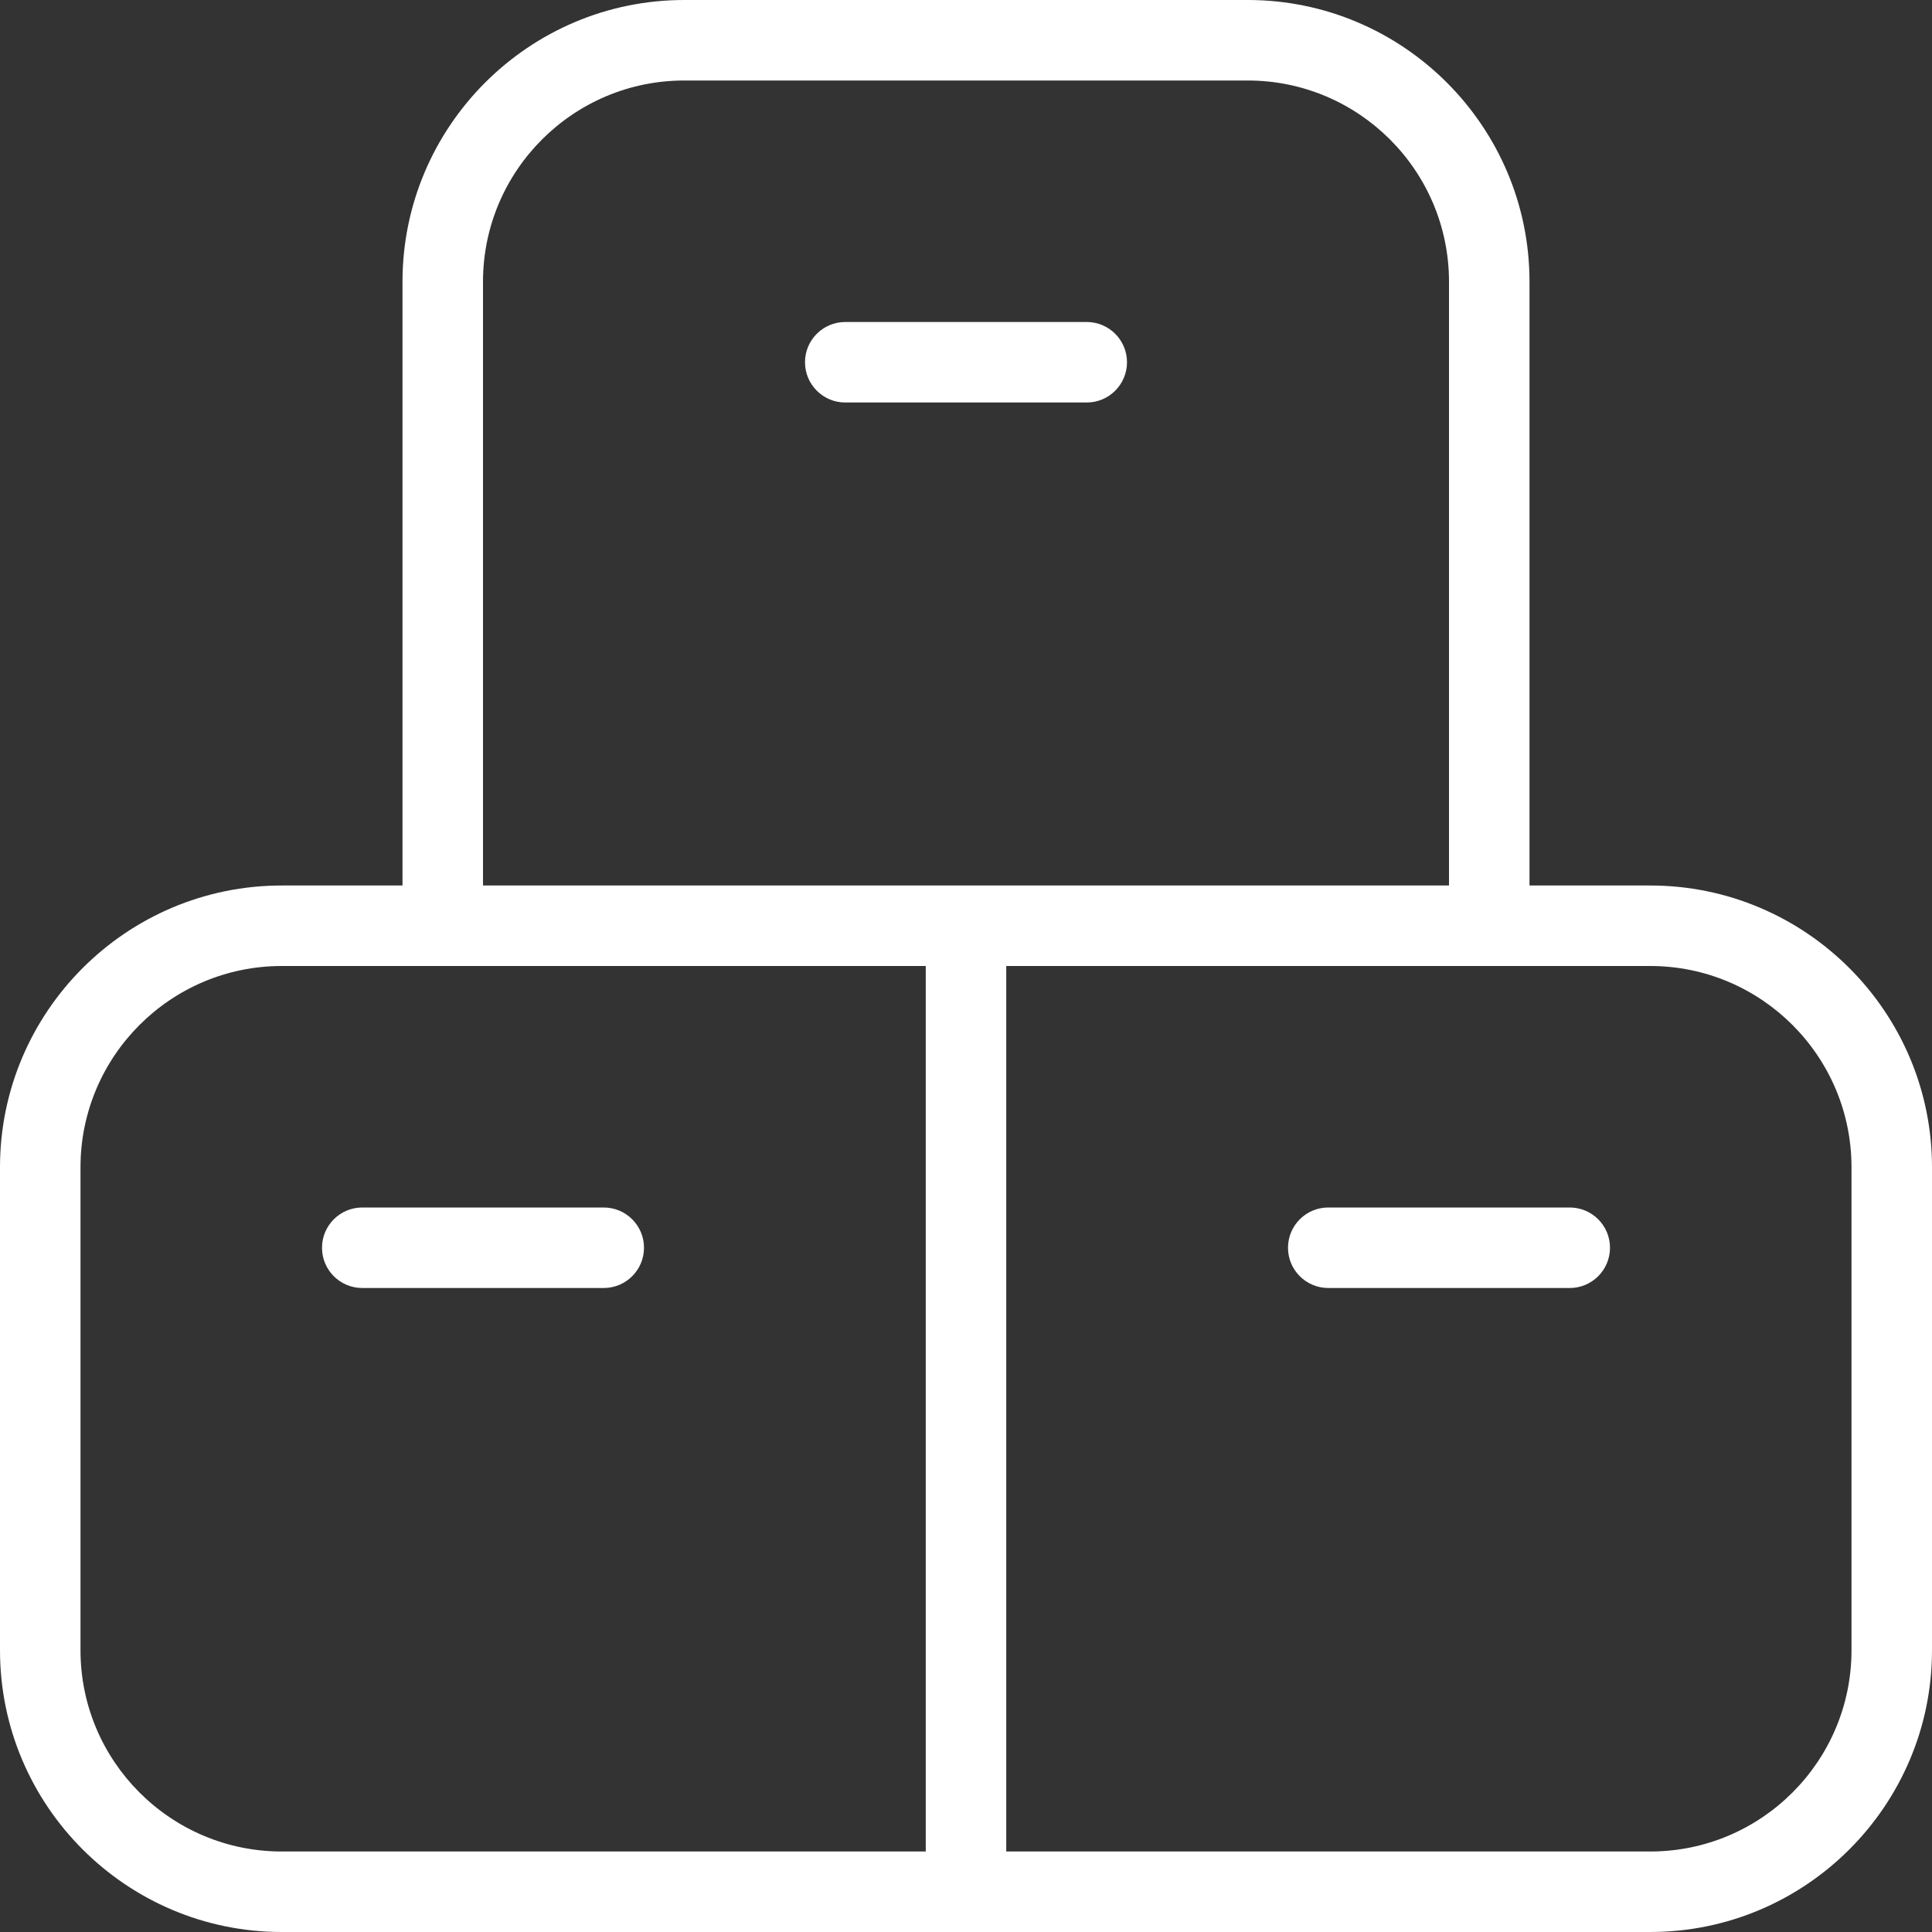 <svg width="24" height="24" viewBox="0 0 24 24" fill="none" xmlns="http://www.w3.org/2000/svg">
<rect x="0" y="0" width="24" height="24" fill="#333333" stroke="none"/>
<path d="M20 15.5C20 15.776 19.776 16 19.5 16H16.5C16.224 16 16 15.776 16 15.5C16 15.224 16.224 15 16.5 15H19.5C19.776 15 20 15.224 20 15.5ZM24 14.5V20.5C24 22.43 22.43 24 20.5 24H3.5C1.57 24 0 22.43 0 20.5V14.5C0 12.57 1.57 11 3.5 11H5V3.5C5 1.57 6.57 0 8.5 0H15.5C17.43 0 19 1.57 19 3.5V11H20.5C22.43 11 24 12.57 24 14.5ZM6 11H18V3.5C18 2.121 16.879 1 15.5 1H8.5C7.121 1 6 2.121 6 3.5V11ZM3.5 23H11.5V12H3.5C2.121 12 1 13.121 1 14.5V20.5C1 21.879 2.121 23 3.5 23ZM23 14.5C23 13.121 21.879 12 20.5 12H12.5V23H20.5C21.879 23 23 21.879 23 20.5V14.5ZM7.5 15H4.5C4.224 15 4 15.224 4 15.5C4 15.776 4.224 16 4.5 16H7.5C7.776 16 8 15.776 8 15.5C8 15.224 7.776 15 7.5 15ZM14 4.5C14 4.224 13.776 4 13.5 4H10.5C10.224 4 10 4.224 10 4.5C10 4.776 10.224 5 10.5 5H13.5C13.776 5 14 4.776 14 4.5Z" fill="white"/>
</svg>
